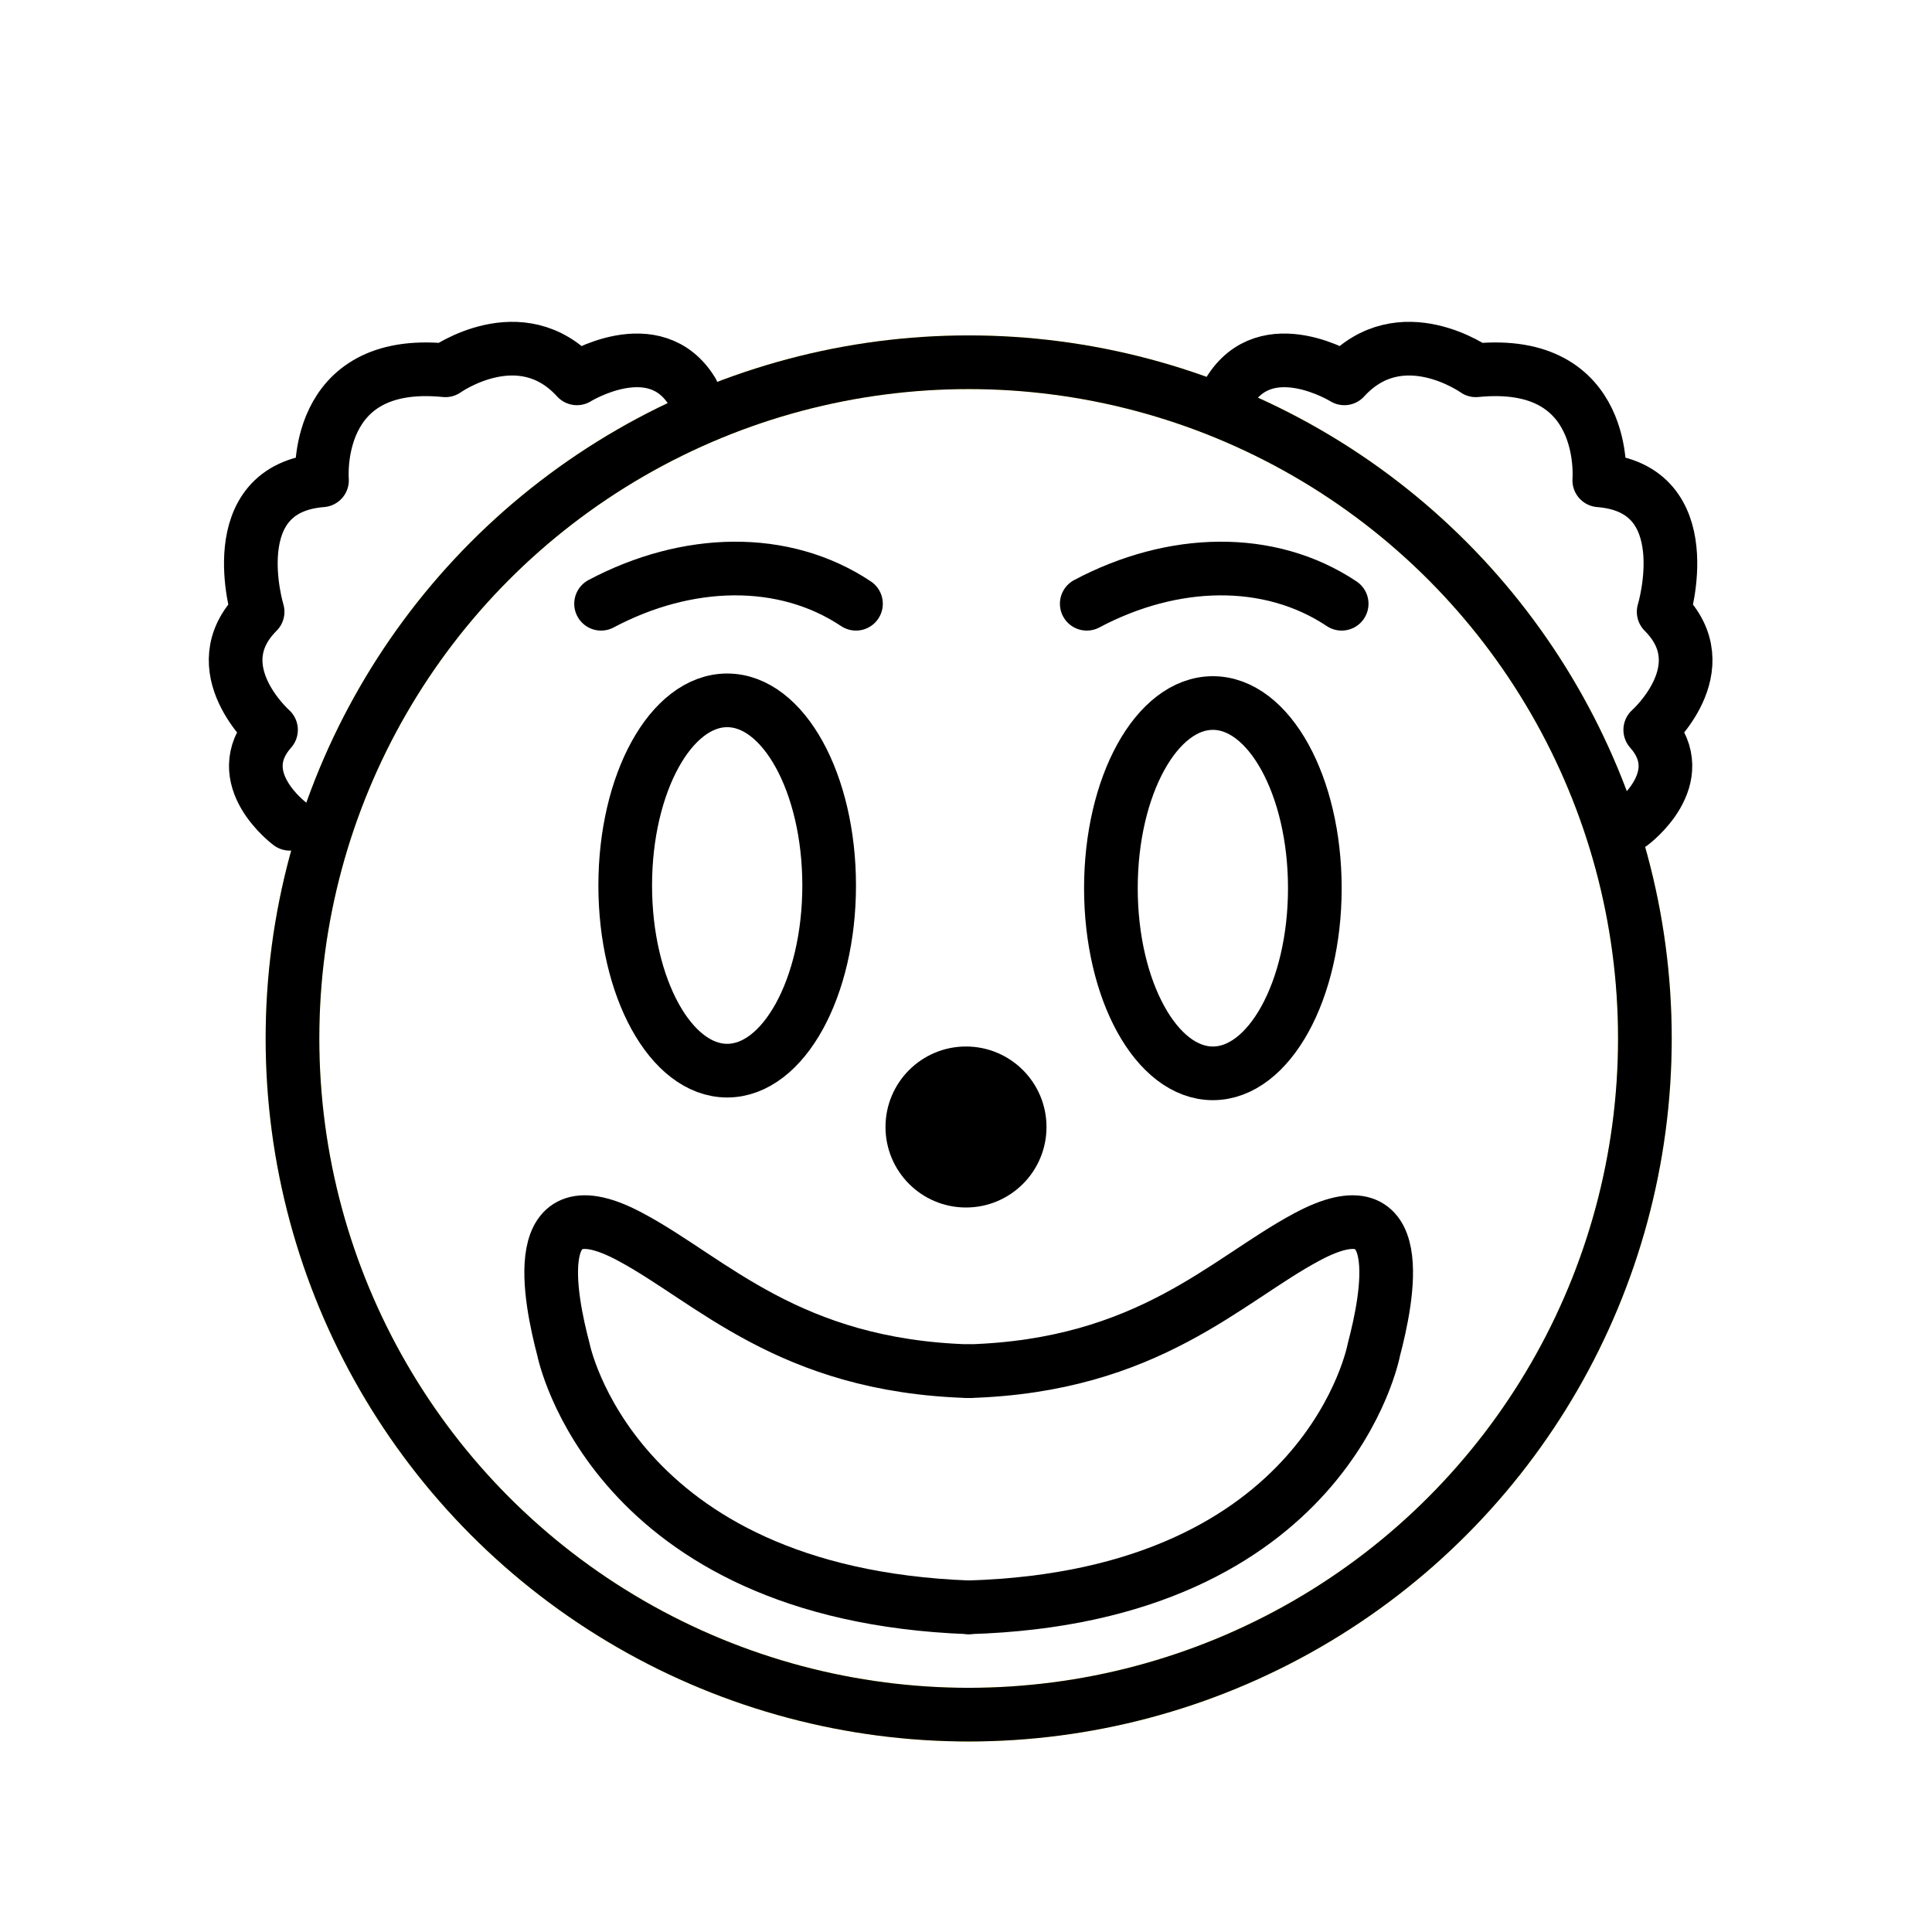 <?xml version="1.0" encoding="utf-8"?>
<!-- Generator: Adobe Illustrator 21.1.0, SVG Export Plug-In . SVG Version: 6.00 Build 0)  -->
<svg version="1.1" id="emoji" xmlns="http://www.w3.org/2000/svg" xmlns:xlink="http://www.w3.org/1999/xlink" x="0px" y="0px"
	 viewBox="0 0 72 72" enable-background="new 0 0 72 72" xml:space="preserve">
<g id="_xD83E__xDD21_">
	<circle fill="none" stroke="#FBE930" stroke-width="2" stroke-miterlimit="10" cx="36.1" cy="38.7" r="25.2"/>
	<ellipse fill="none" stroke="#000000" stroke-width="2" stroke-miterlimit="10" cx="27.1" cy="33" rx="3.8" ry="6.9"/>
	<ellipse fill="none" stroke="#000000" stroke-width="2" stroke-miterlimit="10" cx="45.2" cy="33.1" rx="3.8" ry="6.9"/>
	<path fill="none" stroke="#000000" stroke-width="2" stroke-linecap="round" stroke-linejoin="round" stroke-miterlimit="10" d="
		M22.4,22.5c3.2-1.7,6.8-1.8,9.5,0"/>
	<path fill="none" stroke="#000000" stroke-width="2" stroke-linecap="round" stroke-linejoin="round" stroke-miterlimit="10" d="
		M40.5,22.5c3.2-1.7,6.8-1.8,9.5,0"/>
	<g>
		<path fill="none" stroke="#000000" stroke-width="2" stroke-linecap="round" stroke-linejoin="round" stroke-miterlimit="10" d="
			M36.1,59.9C22.8,59.4,21,50.3,21,50.3c-0.5-1.9-1.4-6.3,2.5-4.2c3,1.6,5.9,4.8,12.6,5"/>
		<path fill="none" stroke="#000000" stroke-width="2" stroke-linecap="round" stroke-linejoin="round" stroke-miterlimit="10" d="
			M36.1,59.9c13.4-0.4,15.1-9.6,15.1-9.6c0.5-1.9,1.4-6.3-2.5-4.2c-3,1.6-5.9,4.8-12.6,5"/>
	</g>
	<path fill="none" stroke="#000000" stroke-width="2" stroke-linecap="round" stroke-linejoin="round" stroke-miterlimit="10" d="
		M10.8,30.7c0,0-2.3-1.7-0.7-3.5c0,0-2.6-2.3-0.5-4.4c0,0-1.4-4.6,2.4-4.9c0,0-0.4-4.6,4.6-4.1c0,0,2.8-2,4.9,0.3
		c0,0,2.9-1.8,4.3,0.5"/>
	<path fill="none" stroke="#000000" stroke-width="2" stroke-linecap="round" stroke-linejoin="round" stroke-miterlimit="10" d="
		M60.8,30.7c0,0,2.3-1.7,0.7-3.5c0,0,2.6-2.3,0.5-4.4c0,0,1.4-4.6-2.4-4.9c0,0,0.4-4.6-4.6-4.1c0,0-2.8-2-4.9,0.3
		c0,0-2.9-1.8-4.3,0.5"/>
	
		<circle fill="none" stroke="#000000" stroke-width="2" stroke-linecap="round" stroke-linejoin="round" stroke-miterlimit="10" cx="36.1" cy="38.7" r="25.2"/>
	<circle cx="36" cy="42" r="3"/>
</g>
</svg>

